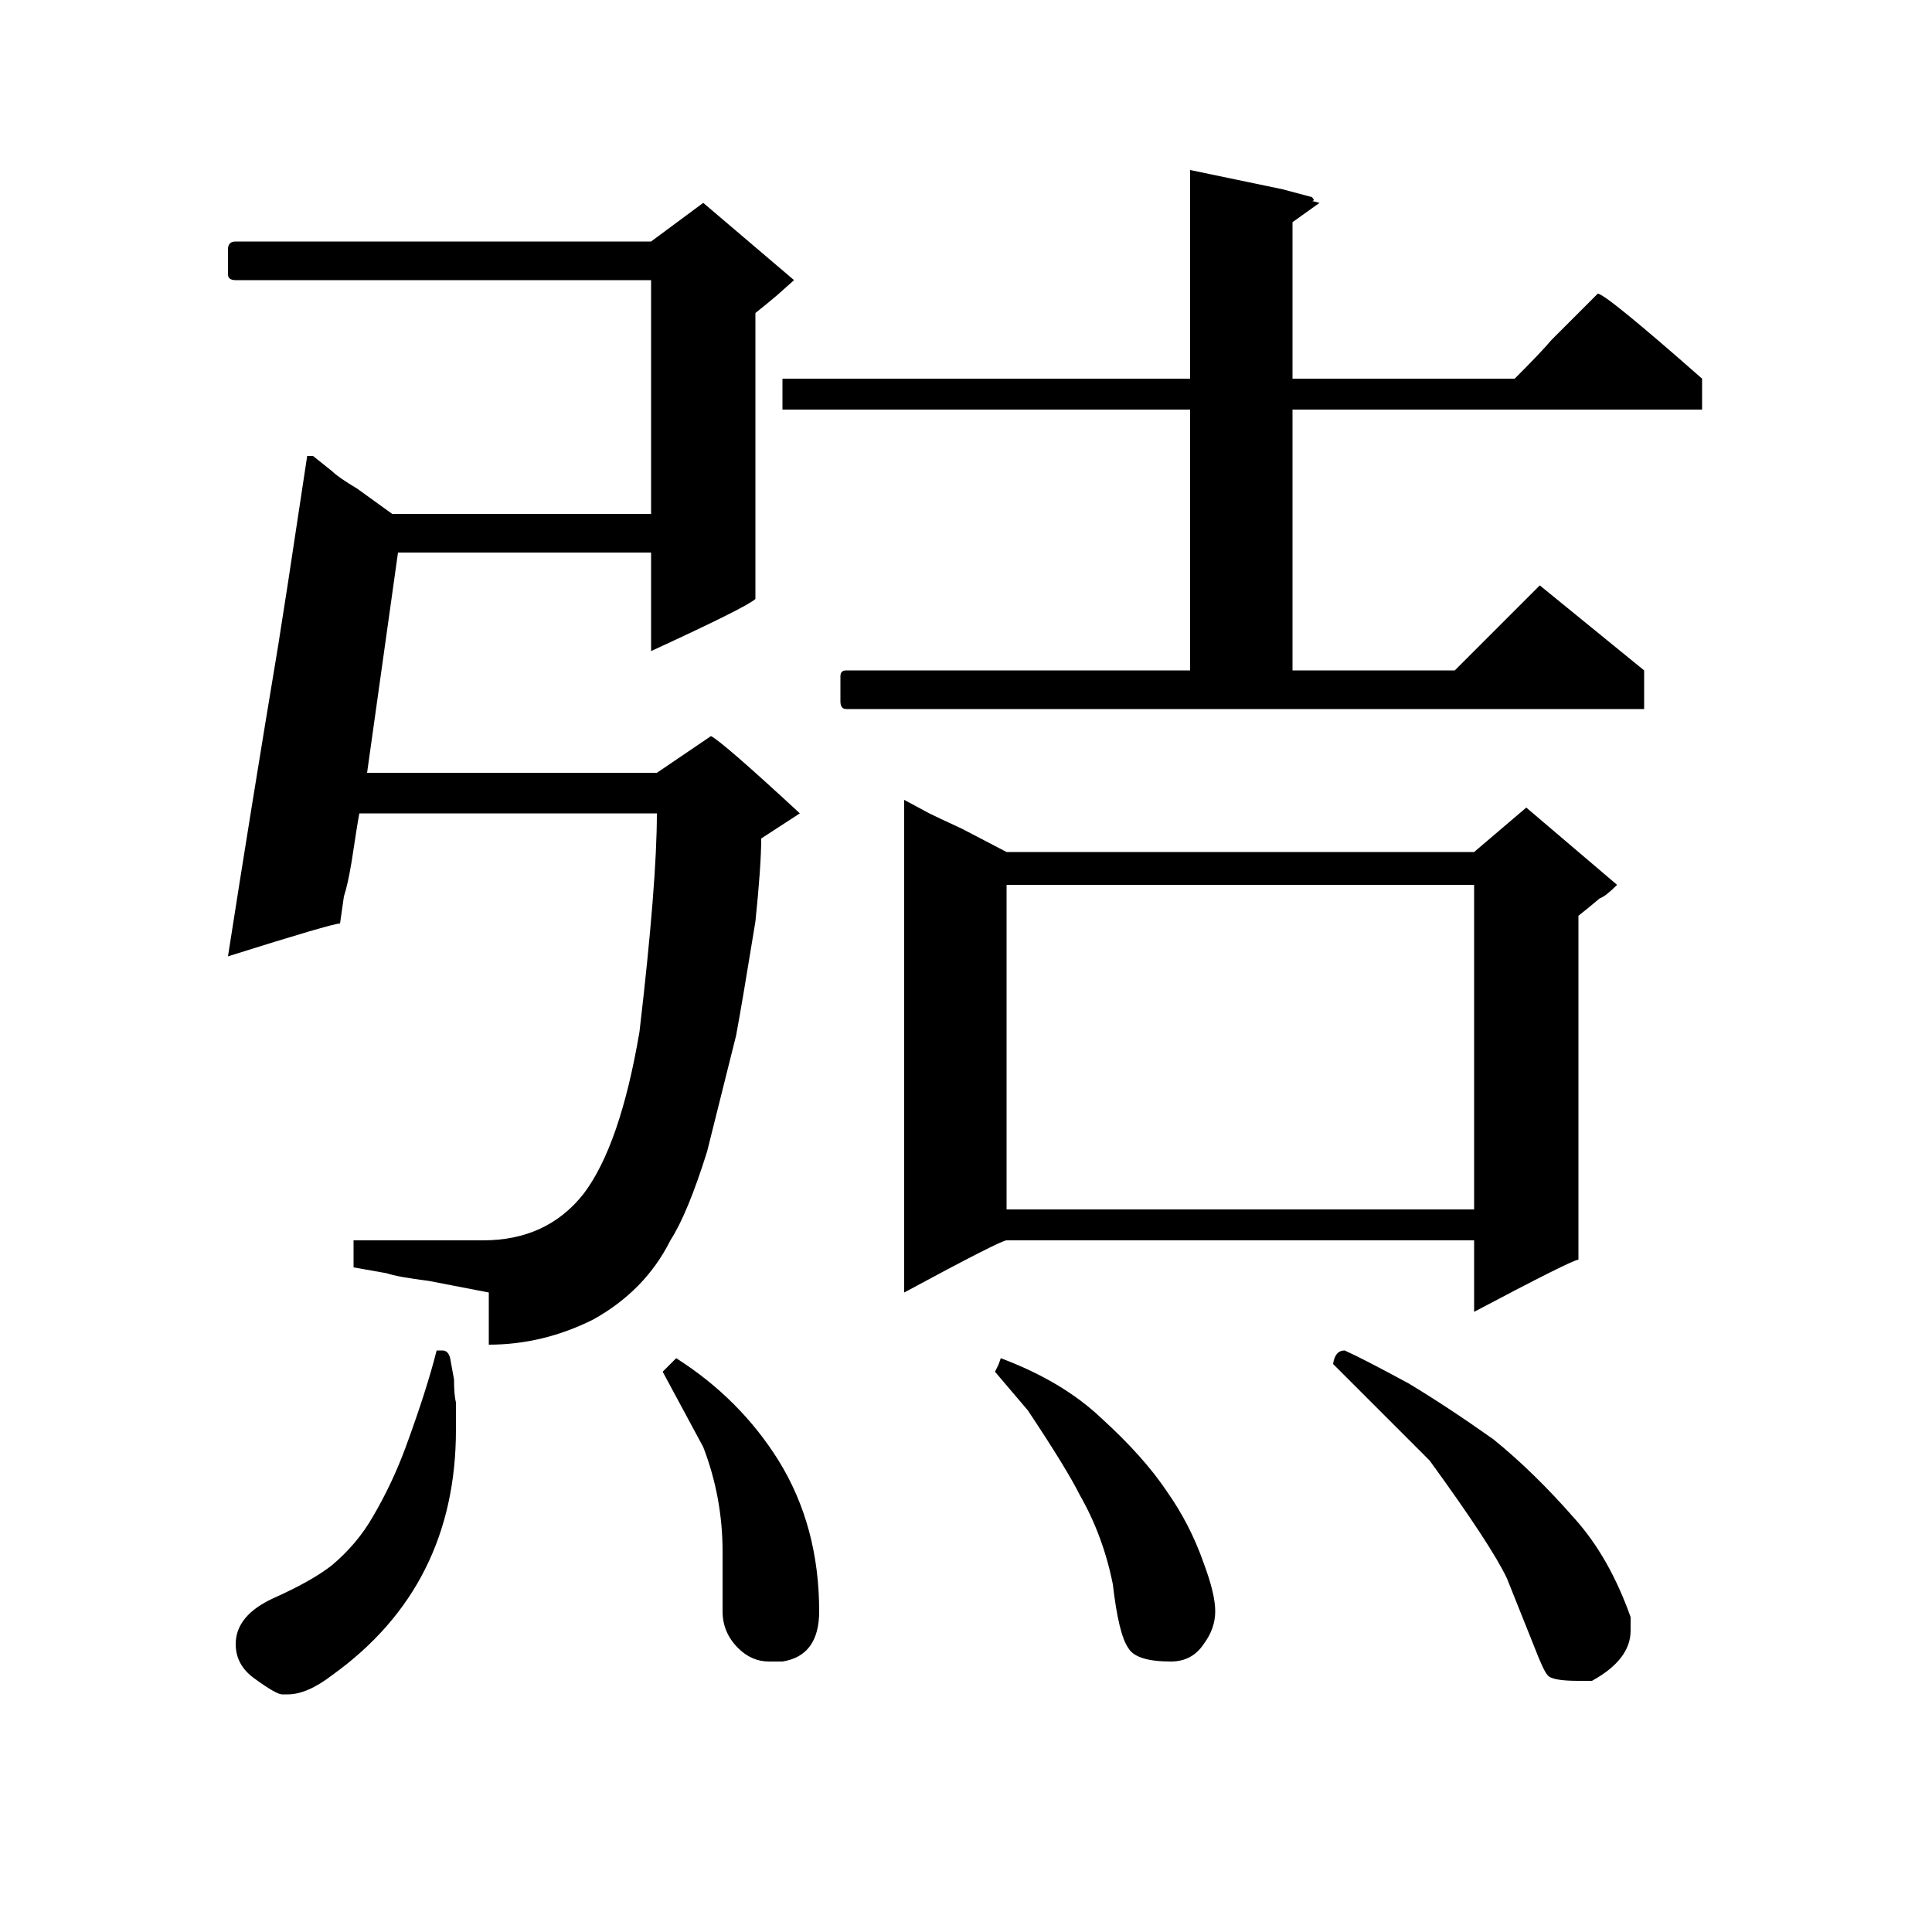 <?xml version="1.0" standalone="no"?>
<!DOCTYPE svg PUBLIC "-//W3C//DTD SVG 1.1//EN" "http://www.w3.org/Graphics/SVG/1.1/DTD/svg11.dtd" >
<svg xmlns="http://www.w3.org/2000/svg" xmlns:xlink="http://www.w3.org/1999/xlink" version="1.1" viewBox="0 -200 1000 1000">
  <g transform="matrix(1 0 0 -1 0 800)">
   <path fill="currentColor"
d="M616 912l48 -10l15 -4q2 -2 0 -2l4 -1l-14 -10v-81h115q14 14 19 20l13 13l11 11q4 0 54 -44v-16h-212v-135h84l44 44l54 -44v-20h-413q-3 0 -3 4v13q0 3 3 3h178v135h-211v16h211v108zM364 895l47 -40l-9 -8l-6 -5l-5 -4v-148q-4 -4 -54 -27v51h-131l-16 -114h150l28 19
q6 -3 46 -40l-20 -13q0 -14 -3 -43q-7 -43 -10 -59l-15 -60q-10 -32 -19 -46q-13 -26 -40 -41q-26 -13 -54 -13v27l-31 6q-8 1 -13.5 2t-8.5 2l-17 3v14h67q33 0 52 24q19 25 29 84q9 77 9 113h-154q-1 -5 -4 -25q-1 -6 -2 -10.5t-2 -7.5l-2 -14q-4 0 -58 -17q12 77 26 161
l5 32l10 66h3l10 -8q3 -3 13 -9l18 -13h134v121h-215q-4 0 -4 3v13q0 4 4 4h215zM468 586l13 -7q4 -2 17 -8l23 -12h242l27 23l47 -40q-6 -6 -9 -7l-6 -5l-5 -4v-178q-3 0 -54 -27v37h-242q-3 0 -53 -27v255zM521 542v-168h242v168h-242zM172 190q13 11 21 25q10 17 17 36
q11 30 16 50h3q3 0 4 -4l2 -11q0 -8 1 -12v-10v-4q0 -81 -64 -127q-13 -10 -23 -10h-3q-3 0 -14 8q-10 7 -10 18q0 15 20 24t30 17zM696 301q9 -4 33 -17q20 -12 44 -29q21 -17 42 -41q18 -20 29 -51v-7q0 -15 -20 -26h-7q-14 0 -16 3q-2 2 -7 15l-14 35q-8 17 -40 61
l-50 50q1 7 6 7zM350 297q33 -21 53 -53q21 -34 21 -78q0 -23 -19 -26h-7q-9 0 -16 7q-8 8 -8 19v31q0 28 -10 54l-21 39zM516.5 293q0.5 1 1.5 4q32 -12 52 -31q22 -20 34 -38q12 -17 19 -37q6 -16 6 -25t-6 -17q-6 -9 -17 -9q-18 0 -22 7q-5 7 -8 33q-5 25 -17 46
q-7 14 -27 44l-17 20l1 2z" />
  </g>

</svg>
